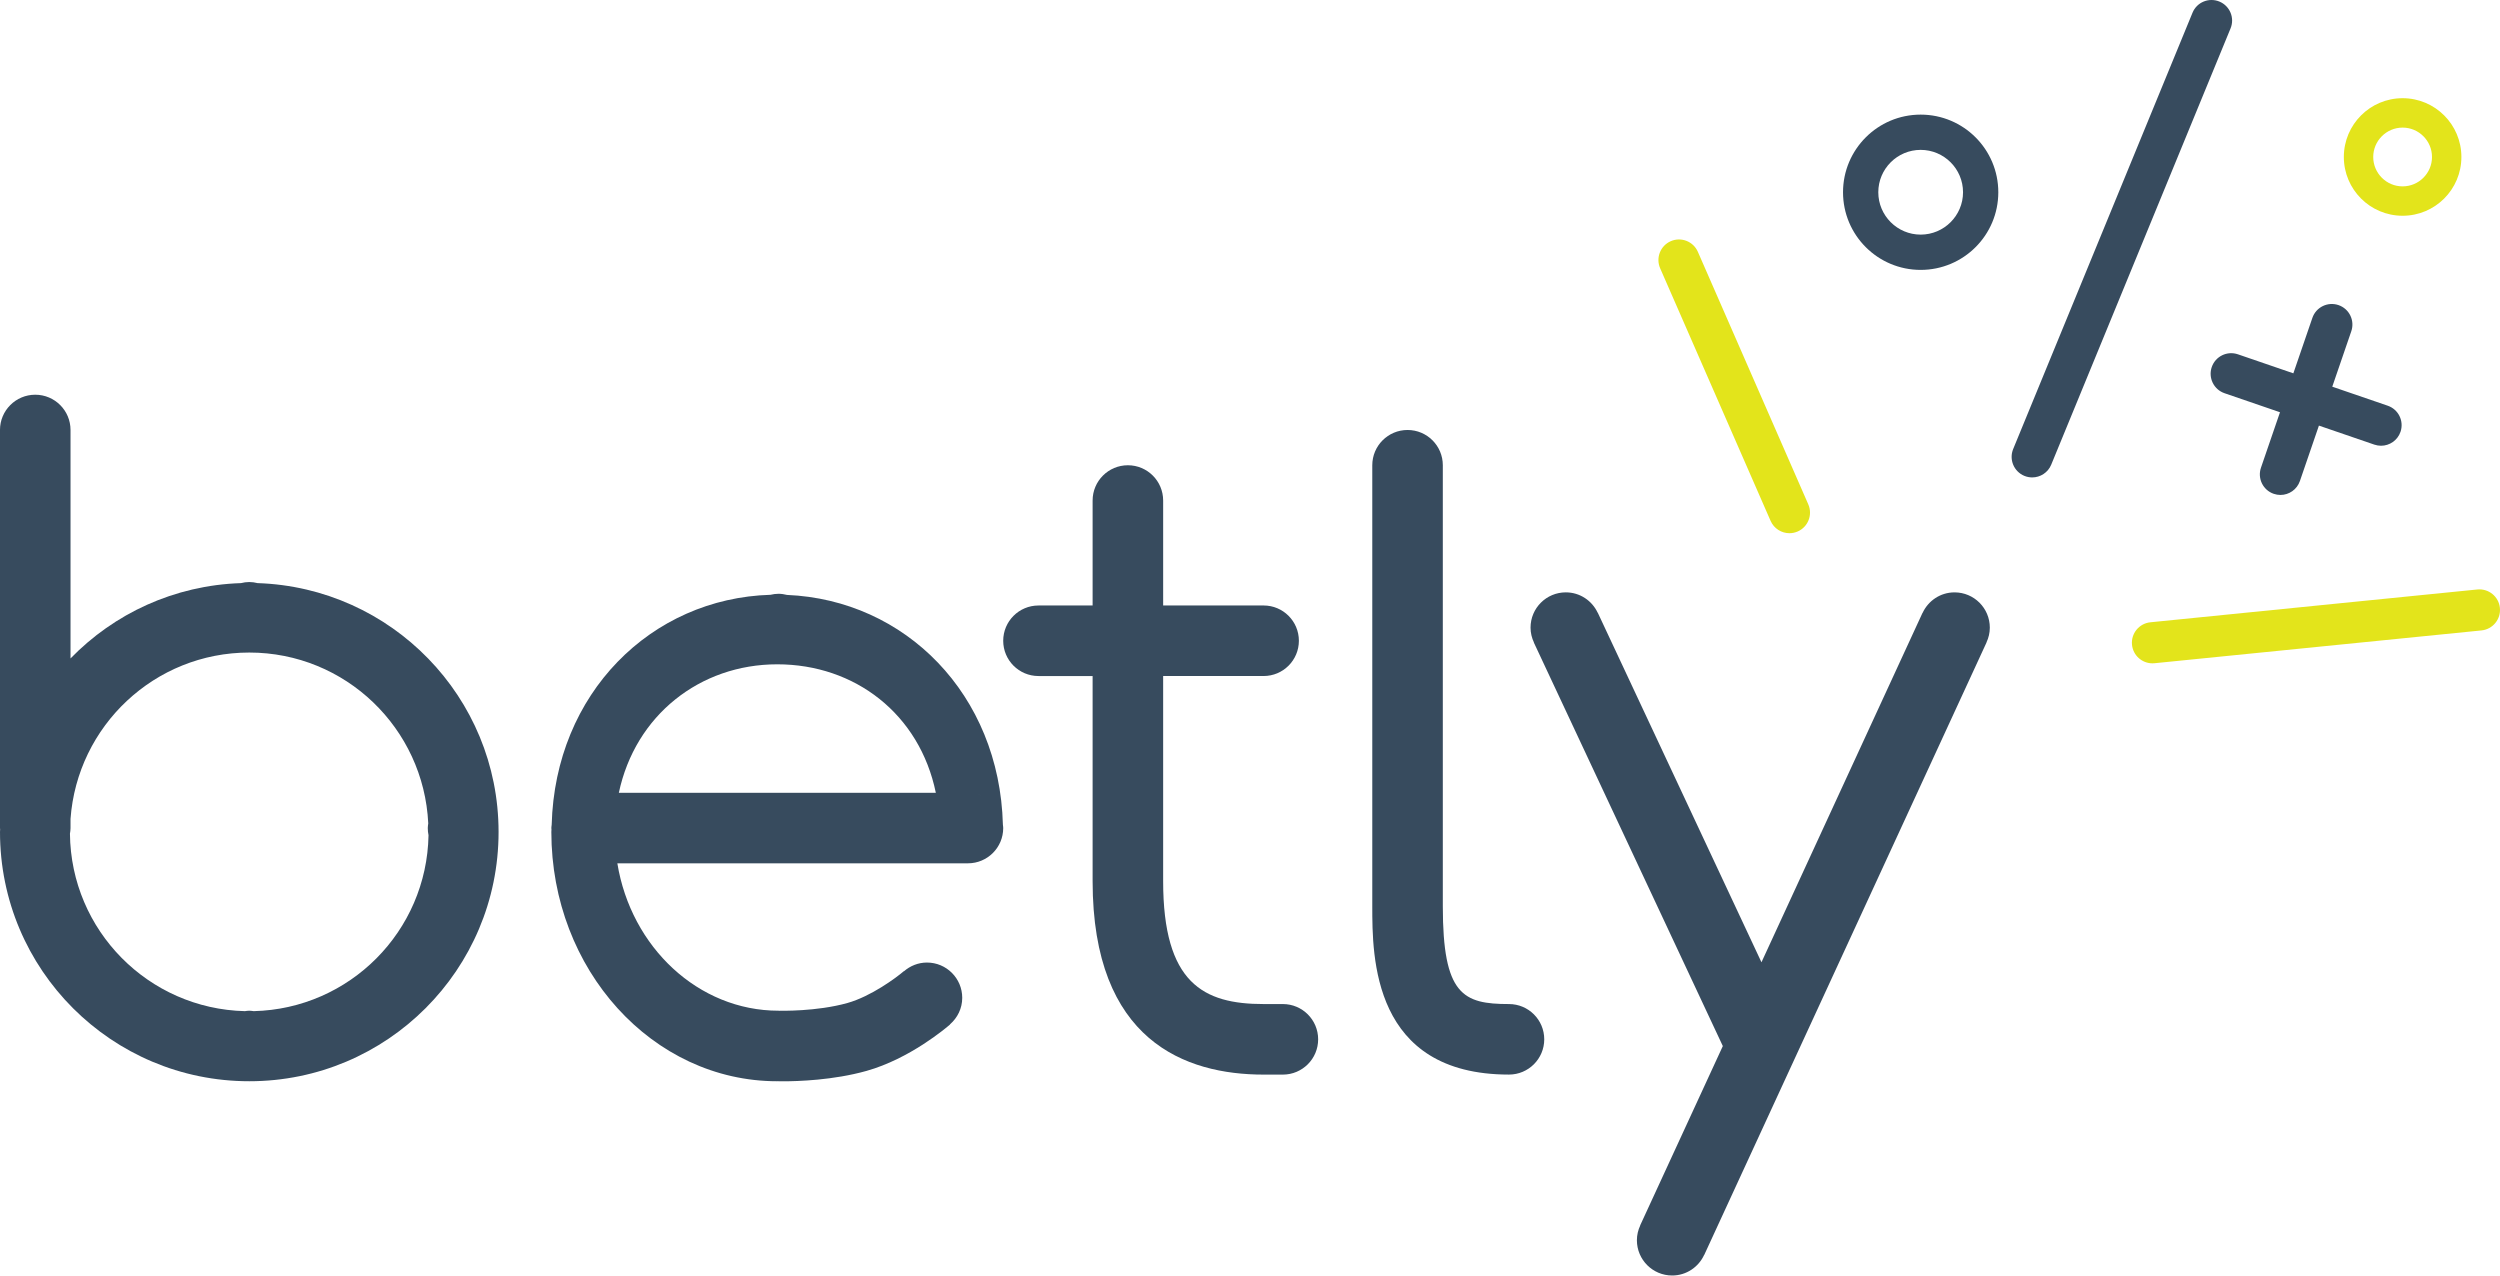 <?xml version="1.0" encoding="utf-8"?>
<!-- Generator: Adobe Illustrator 25.4.1, SVG Export Plug-In . SVG Version: 6.00 Build 0)  -->
<svg version="1.1" id="Layer_1" xmlns="http://www.w3.org/2000/svg" xmlns:xlink="http://www.w3.org/1999/xlink" x="0px" y="0px"
	 viewBox="0 0 196 100" style="enable-background:new 0 0 196 100;" xml:space="preserve">
<style type="text/css">
	.st0{fill:#374B5E;}
	.st1{fill:#E3E41B;}
</style>
<path class="st0" d="M75.889,67.684"/>
<path class="st0" d="M103.343,81.483c0-1.527-1.238-2.765-2.765-2.765c-0.001,0-0.002,0-0.003,0h-1.508
	c-4.728,0-7.876-1.639-7.876-9.639V53h7.876c1.527,0,2.765-1.238,2.765-2.765s-1.238-2.765-2.765-2.765h-7.876
	V39.241h-0V39.241c0-1.527-1.238-2.765-2.765-2.765s-2.765,1.238-2.765,2.765c0,0,0,0.001,0,0.001
	v8.229h-4.244c-1.527,0-2.765,1.238-2.765,2.765s1.238,2.765,2.765,2.765h4.244v16.08
	c0,12.537,7.29,15.168,13.406,15.168h1.511v-0C102.106,84.248,103.343,83.01,103.343,81.483z"/>
<path class="st0" d="M20.192,45.716c-0.209-0.051-0.424-0.085-0.649-0.085c-0.225,0-0.44,0.034-0.649,0.085
	c-5.24,0.172-9.955,2.394-13.365,5.906V33.712c0-0,0-0,0-0.001c0-1.527-1.238-2.765-2.765-2.765
	s-2.765,1.238-2.765,2.765v0H0v31.208h0c0,0-0,0-0,0.001c0,0.035,0.009,0.068,0.01,0.102
	c-0.001,0.069-0.01,0.135-0.01,0.204c0,10.793,8.75,19.543,19.544,19.543s19.544-8.75,19.544-19.543
	C39.087,54.652,30.683,46.061,20.192,45.716z M19.886,79.274c-0.114-0.014-0.225-0.035-0.343-0.035
	c-0.117,0-0.229,0.02-0.343,0.035c-7.562-0.183-13.642-6.322-13.716-13.91c0.024-0.146,0.045-0.292,0.045-0.445
	c0-0-0-0-0-0.001v-0.718c0.527-7.288,6.592-13.041,14.014-13.041
	c7.542,0,13.679,5.94,14.032,13.395c-0.016,0.12-0.037,0.24-0.037,0.365c0,0.193,0.02,0.381,0.058,0.562
	C33.461,73.016,27.409,79.093,19.886,79.274z"/>
<path class="st0" d="M118.304,78.718c-0.001,0-0.002,0-0.002,0c-3.605-0-5.185-0.727-5.185-7.667V36.476
	l0,0v-0c0-1.527-1.238-2.765-2.765-2.765s-2.765,1.238-2.765,2.765v0l0,0v34.575
	c0,3.949,0,13.196,10.717,13.196v-0c0,0,0,0,0,0c1.527,0,2.765-1.238,2.765-2.765
	C121.069,79.956,119.831,78.718,118.304,78.718z"/>
<path class="st0" d="M156.002,49.207c0-1.527-1.238-2.765-2.765-2.765c-1.113,0-2.067,0.662-2.505,1.61l-0.006-0.003
	l-12.627,27.393l-12.835-27.409l-0.007,0.003c-0.441-0.94-1.39-1.595-2.497-1.595
	c-1.527,0-2.765,1.238-2.765,2.765c0,0.42,0.101,0.813,0.268,1.169l-0.007,0.003l14.814,31.634l-6.483,14.064
	l0.006,0.003c-0.163,0.352-0.26,0.741-0.26,1.155c0,1.527,1.238,2.765,2.765,2.765
	c1.113,0,2.067-0.662,2.505-1.61l0.006,0.003l22.138-48.029l-0.006-0.003
	C155.905,50.009,156.002,49.62,156.002,49.207z"/>
<path class="st0" d="M78.628,64.664C78.363,54.414,70.956,47.03,61.699,46.642c-0.213-0.053-0.433-0.089-0.663-0.089
	c-0.217,0-0.426,0.031-0.629,0.079c-9.362,0.276-16.886,7.73-17.155,18.032c-0.008,0.086-0.026,0.169-0.026,0.257
	c0,0.033,0.009,0.063,0.01,0.096c-0.001,0.071-0.01,0.139-0.01,0.21c0,10.793,7.931,19.543,17.714,19.543
	l0-0.01c0.002,0,0.004,0.001,0.006,0.001l-0,0.007c0.03,0.001,0.196,0.006,0.47,0.006
	c1.095,0,3.905-0.08,6.518-0.815c3.391-0.952,6.24-3.37,6.554-3.643l-0.008-0.009
	c0.583-0.507,0.959-1.245,0.959-2.078c0-1.527-1.238-2.765-2.765-2.765c-0.692,0-1.316,0.263-1.801,0.682
	l-0.008-0.009c-0.602,0.518-2.572,1.977-4.428,2.499c-2.426,0.681-5.288,0.605-5.312,0.605l-0,0.007
	c-0.03-0.001-0.059-0.009-0.09-0.009c-6.279,0-11.562-4.971-12.635-11.555h27.487
	c1.527,0,2.765-1.238,2.765-2.765C78.654,64.832,78.636,64.75,78.628,64.664z M78.089,63.261
	c-0.008-0.011-0.017-0.02-0.025-0.03C78.072,63.242,78.081,63.251,78.089,63.261z M77.763,62.898
	c-0.026-0.024-0.055-0.045-0.082-0.068C77.707,62.853,77.737,62.874,77.763,62.898z M60.94,52.082
	c6.08,0,11.155,3.89,12.429,10.073H48.517C49.804,56.08,54.872,52.082,60.94,52.082z M76.429,62.209
	c-0.175-0.035-0.355-0.054-0.54-0.054C76.074,62.155,76.254,62.175,76.429,62.209z M77.374,62.594
	c-0.054-0.035-0.113-0.061-0.17-0.092C77.261,62.534,77.32,62.56,77.374,62.594z M76.927,62.361
	c-0.091-0.037-0.188-0.061-0.283-0.088C76.74,62.3,76.837,62.323,76.927,62.361z"/>
<path class="st1" d="M133.112,19.741c-0.357-0.816-1.309-1.188-2.124-0.832c-0.816,0.357-1.188,1.308-0.832,2.124
	l8.659,19.803c0.265,0.606,0.857,0.967,1.479,0.967c0.215,0,0.435-0.044,0.645-0.135
	c0.816-0.357,1.188-1.308,0.832-2.124L133.112,19.741z"/>
<path class="st0" d="M173.997,0.121c-0.824-0.338-1.767,0.054-2.104,0.878l-14.06,34.205
	c-0.338,0.824,0.055,1.766,0.878,2.105c0.201,0.082,0.409,0.121,0.613,0.121c0.634,0,1.236-0.377,1.492-1
	l14.06-34.205C175.215,1.402,174.821,0.46,173.997,0.121z"/>
<path class="st1" d="M194.226,46.215l-25.633,2.572c-0.886,0.089-1.533,0.879-1.444,1.766
	c0.084,0.832,0.785,1.452,1.603,1.452c0.054,0,0.108-0.003,0.163-0.008l25.633-2.572
	c0.886-0.089,1.533-0.879,1.444-1.766S195.114,46.13,194.226,46.215z"/>
<path class="st0" d="M173.401,28.779c-0.289,0.842,0.159,1.76,1.002,2.049l4.348,1.492l-1.491,4.347
	c-0.289,0.842,0.159,1.76,1.002,2.049c0.174,0.059,0.35,0.088,0.524,0.088c0.67,0,1.296-0.421,1.526-1.09
	l1.491-4.347l4.346,1.491c0.174,0.059,0.35,0.088,0.524,0.088c0.67,0,1.296-0.421,1.526-1.09
	c0.289-0.842-0.159-1.76-1.002-2.049l-4.347-1.491l1.491-4.347c0.289-0.842-0.159-1.76-1.002-2.049
	c-0.842-0.288-1.76,0.159-2.049,1.002l-1.491,4.347l-4.347-1.491C174.606,27.489,173.69,27.936,173.401,28.779z"
	/>
<path class="st0" d="M150.58,8.986c-3.362,0-6.087,2.725-6.087,6.087s2.725,6.087,6.087,6.087s6.087-2.725,6.087-6.087
	S153.942,8.986,150.58,8.986z M150.58,18.394c-1.832,0-3.322-1.49-3.322-3.322s1.49-3.322,3.322-3.322
	s3.322,1.49,3.322,3.322S152.412,18.394,150.58,18.394z"/>
<path class="st1" d="M188.365,16.915c2.545,0,4.608-2.063,4.608-4.608s-2.063-4.608-4.608-4.608
	c-2.545,0-4.608,2.063-4.608,4.608S185.82,16.915,188.365,16.915z M188.365,10.004c1.27,0,2.304,1.034,2.304,2.304
	s-1.034,2.304-2.304,2.304c-1.27,0-2.304-1.034-2.304-2.304S187.095,10.004,188.365,10.004z"/>
</svg>
